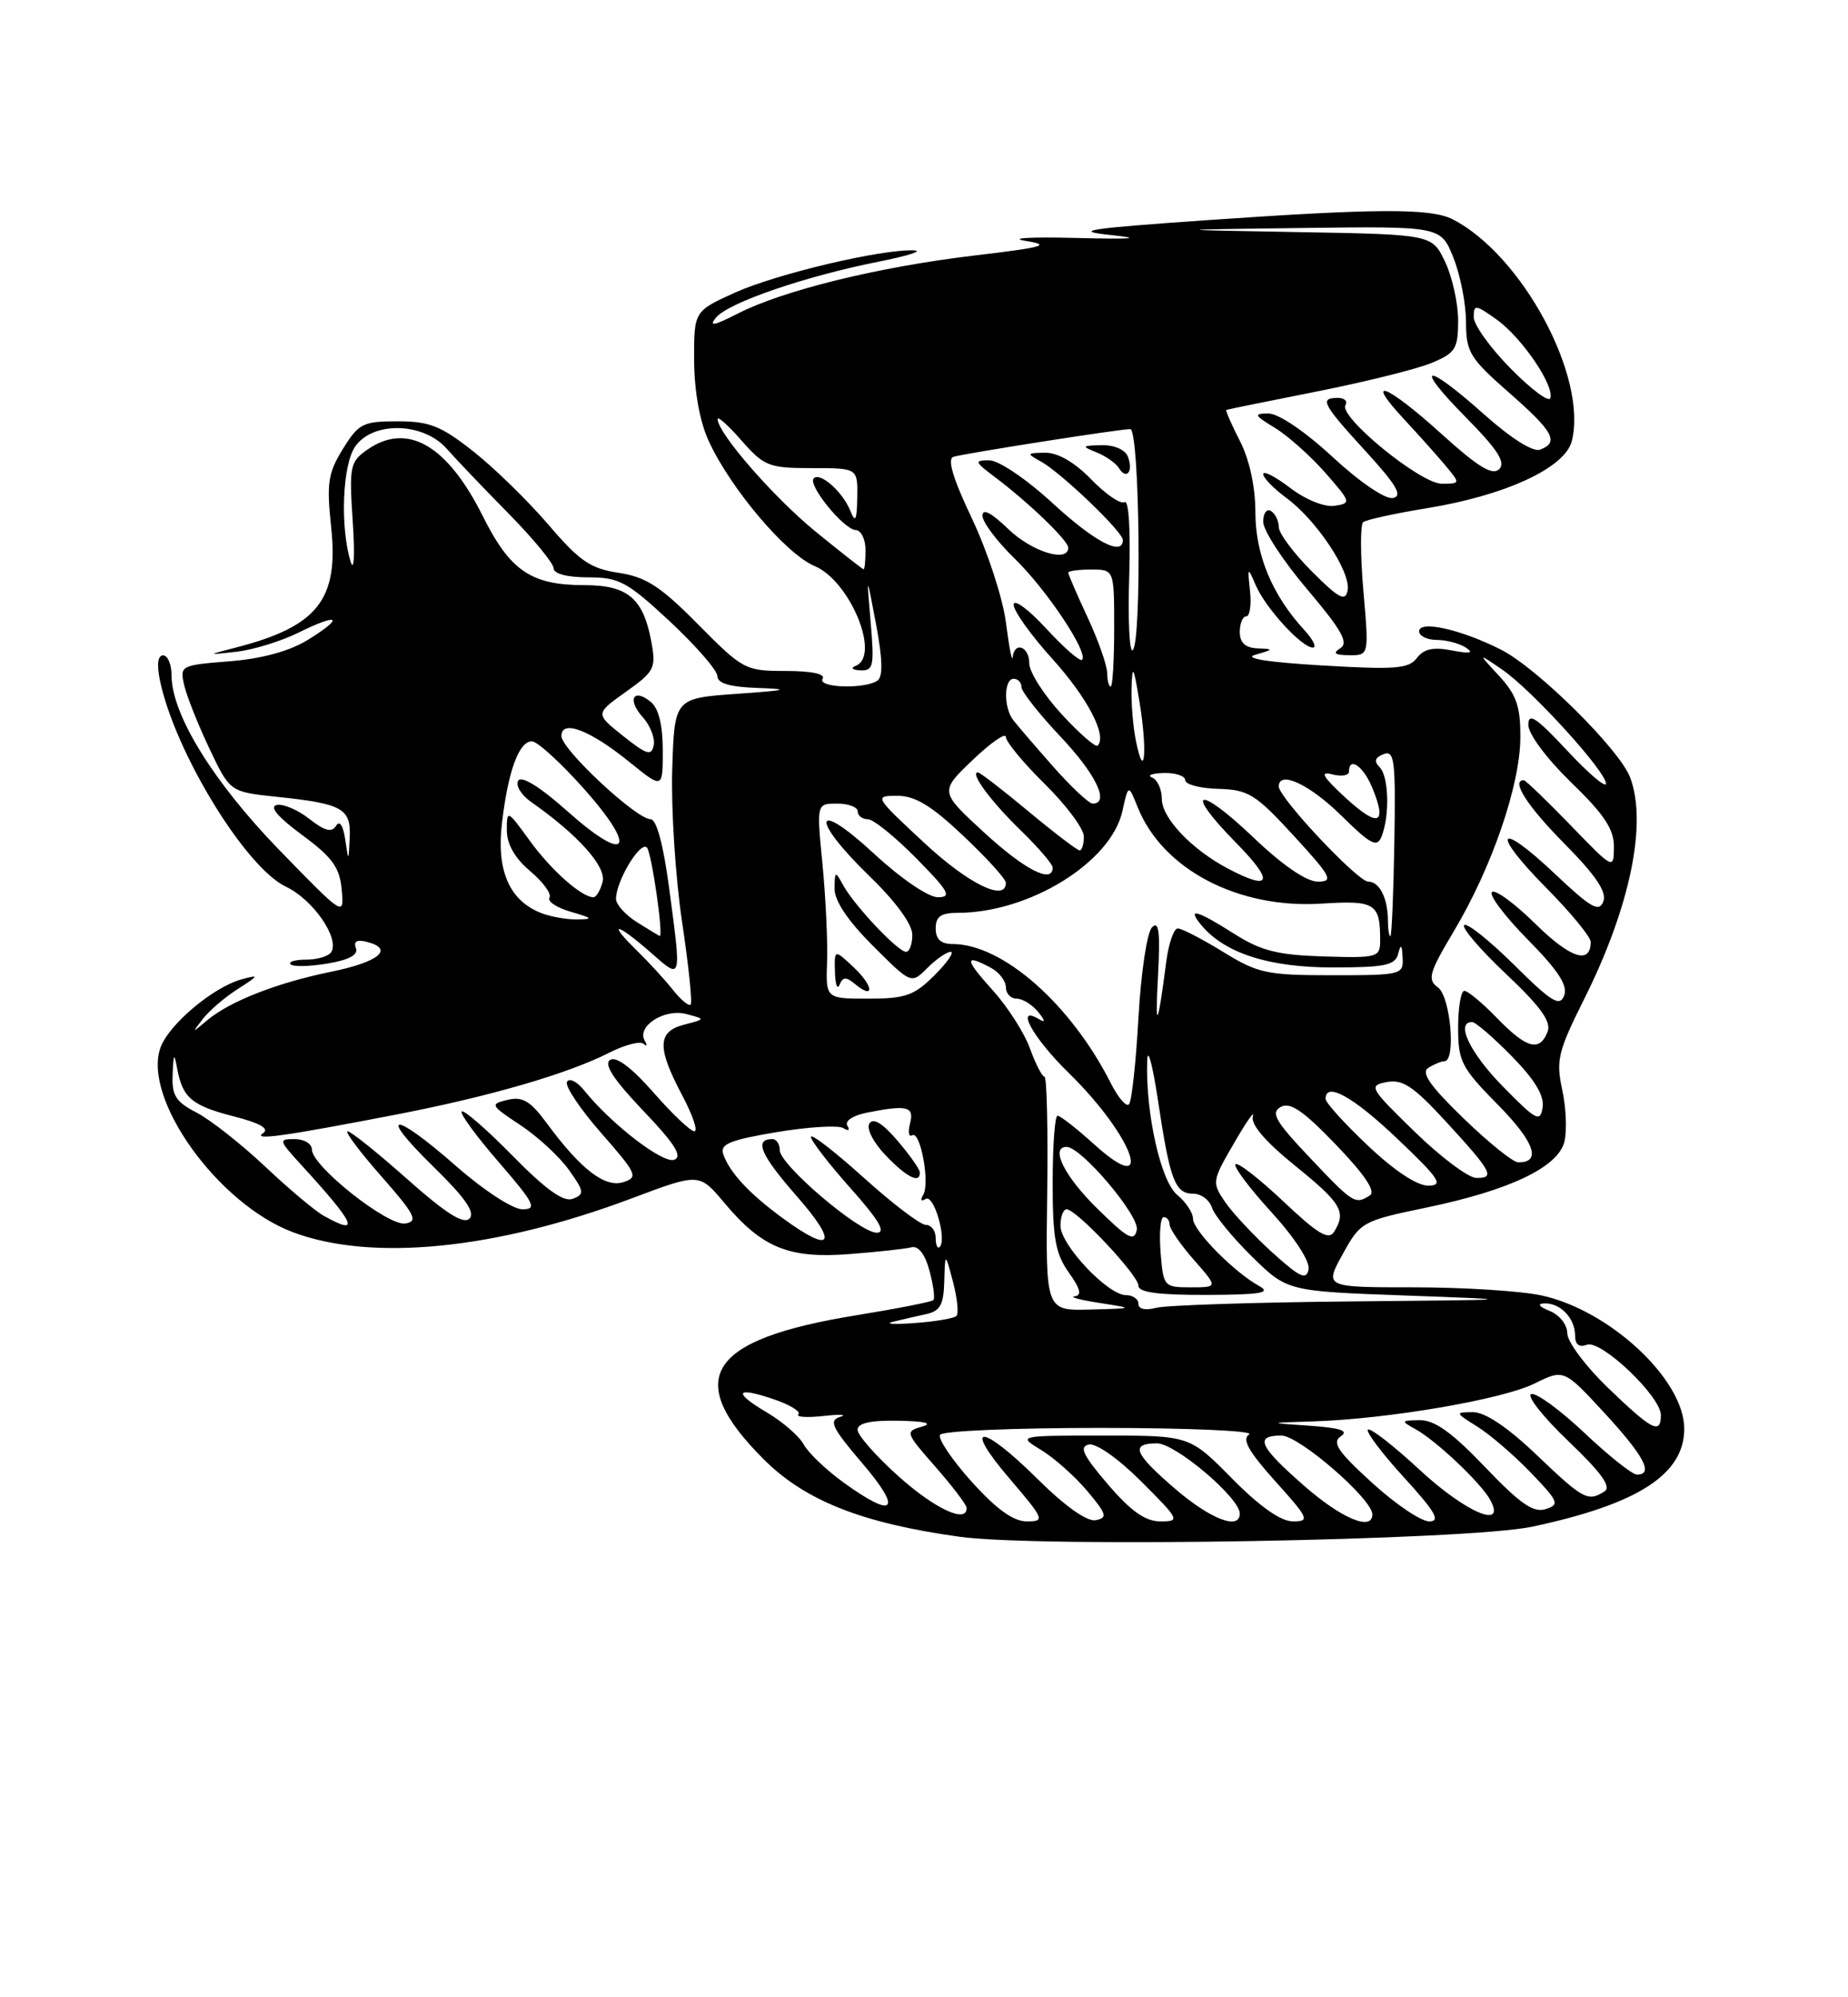 <?xml version="1.0" encoding="UTF-8" standalone="no"?>
<!DOCTYPE svg PUBLIC "-//W3C//DTD SVG 1.1//EN" "http://www.w3.org/Graphics/SVG/1.1/DTD/svg11.dtd" >
<svg xmlns="http://www.w3.org/2000/svg" xmlns:xlink="http://www.w3.org/1999/xlink" version="1.1" viewBox="0 0 237 256">
 <g >
 <path fill="currentColor"
d=" M 196.50 195.68 C 210.08 192.79 216.00 188.97 216.00 183.12 C 215.99 176.83 206.47 167.95 197.70 166.04 C 195.06 165.47 187.71 165.00 181.38 165.00 C 169.85 165.00 169.85 165.00 172.19 160.76 C 174.47 156.62 174.70 156.49 182.88 154.79 C 193.60 152.57 199.81 149.61 200.63 146.34 C 200.97 144.97 200.85 141.97 200.35 139.68 C 199.53 135.91 199.80 134.77 203.19 128.00 C 209.06 116.26 211.28 105.51 209.06 99.65 C 207.69 96.04 197.16 85.63 192.50 83.27 C 187.37 80.67 182.00 79.47 182.00 80.92 C 182.00 81.51 183.01 82.01 184.25 82.02 C 185.49 82.02 187.18 82.47 188.00 83.01 C 189.06 83.71 188.54 83.81 186.21 83.37 C 183.80 82.90 182.59 83.17 181.71 84.34 C 180.67 85.72 178.94 85.85 169.50 85.29 C 162.44 84.87 159.40 84.37 161.00 83.92 C 163.38 83.23 163.39 83.19 161.25 83.10 C 159.70 83.03 159.00 82.38 159.00 81.00 C 159.00 79.90 159.37 79.00 159.83 79.00 C 160.28 79.00 160.50 77.54 160.31 75.75 C 159.98 72.64 160.01 72.60 161.04 75.00 C 162.30 77.93 166.94 83.00 168.36 83.00 C 168.90 83.00 168.41 81.99 167.27 80.75 C 163.16 76.29 161.00 71.11 161.00 65.68 C 161.00 62.41 160.25 58.95 159.02 56.53 C 157.92 54.39 157.14 52.59 157.27 52.54 C 157.39 52.48 162.62 51.42 168.87 50.18 C 175.13 48.94 181.76 47.29 183.62 46.51 C 186.66 45.24 187.00 44.70 187.00 41.08 C 187.00 38.88 186.25 35.49 185.33 33.56 C 183.65 30.05 183.65 30.05 166.58 29.75 C 149.50 29.45 149.50 29.45 167.14 29.22 C 184.78 29.00 184.78 29.00 186.39 33.02 C 187.28 35.23 188.01 38.94 188.01 41.27 C 188.02 45.14 188.49 45.91 193.51 50.31 C 199.25 55.34 199.98 56.69 197.52 57.63 C 196.62 57.98 193.80 56.20 190.32 53.10 C 182.71 46.32 181.17 46.58 187.99 53.49 C 192.07 57.62 193.13 59.27 192.27 60.13 C 191.41 60.99 189.58 59.88 184.89 55.64 C 177.85 49.26 174.80 48.07 180.08 53.75 C 182.00 55.81 184.41 58.51 185.44 59.75 C 187.29 61.98 187.29 62.00 184.89 62.00 C 182.17 62.00 171.64 53.39 172.55 51.92 C 172.86 51.41 172.42 51.00 171.56 51.00 C 169.18 51.00 169.58 51.76 175.16 57.86 C 179.14 62.21 179.93 63.58 178.63 63.83 C 177.66 64.02 174.38 61.79 170.91 58.58 C 167.40 55.33 163.97 53.00 162.69 53.00 C 160.73 53.01 160.81 53.20 163.50 54.84 C 165.15 55.84 168.05 58.43 169.95 60.58 C 173.28 64.38 173.32 64.51 171.14 64.83 C 169.84 65.02 167.43 64.04 165.45 62.53 C 163.55 61.08 162.00 60.29 162.00 60.76 C 162.00 61.24 163.35 62.63 165.01 63.85 C 168.89 66.72 173.27 73.34 172.83 75.67 C 172.54 77.15 171.72 76.72 168.24 73.24 C 165.91 70.91 164.00 68.35 164.00 67.56 C 164.00 66.77 163.55 65.84 163.00 65.50 C 162.45 65.16 162.00 65.78 162.00 66.88 C 162.00 67.99 164.54 71.88 167.65 75.54 C 172.07 80.76 172.99 82.39 171.90 83.08 C 170.87 83.73 171.18 83.97 173.04 83.98 C 175.57 84.00 175.57 84.00 174.85 75.75 C 174.46 71.21 174.44 67.24 174.82 66.93 C 175.19 66.62 178.87 65.81 182.99 65.14 C 193.08 63.50 200.72 59.96 201.58 56.53 C 203.64 48.35 195.22 32.70 186.32 28.12 C 183.50 26.67 176.63 26.70 154.50 28.24 C 139.32 29.30 137.44 29.60 142.50 30.13 C 146.64 30.57 145.25 30.68 138.00 30.50 C 132.22 30.35 129.30 30.52 131.50 30.87 C 134.90 31.41 133.92 31.69 124.88 32.76 C 112.59 34.23 100.49 37.20 94.62 40.19 C 91.55 41.76 90.85 41.89 91.83 40.70 C 93.42 38.79 103.20 35.43 112.63 33.55 C 116.41 32.80 118.47 32.15 117.21 32.09 C 113.04 31.92 99.59 35.10 94.25 37.51 C 89.00 39.89 89.00 39.89 89.02 46.19 C 89.04 50.14 89.73 54.00 90.88 56.50 C 93.67 62.60 100.80 71.02 104.47 72.55 C 109.01 74.45 112.97 84.04 109.75 85.34 C 109.04 85.62 109.30 85.88 110.35 85.92 C 112.01 85.99 112.14 85.38 111.66 79.75 C 111.12 73.50 111.12 73.50 112.35 80.00 C 113.19 84.45 113.25 86.73 112.54 87.23 C 110.94 88.36 104.78 88.16 105.50 87.00 C 105.88 86.38 104.08 86.00 100.78 86.00 C 95.58 86.00 95.28 85.84 89.53 80.03 C 84.70 75.15 82.85 73.95 79.34 73.42 C 75.73 72.88 74.32 71.92 70.35 67.27 C 67.76 64.25 63.44 60.02 60.73 57.88 C 56.56 54.59 55.09 54.00 50.99 54.00 C 46.54 54.00 45.99 54.28 43.97 57.55 C 42.06 60.65 41.87 61.92 42.47 67.59 C 43.46 76.85 40.73 80.30 30.28 82.99 C 26.50 83.97 26.50 83.97 30.38 83.53 C 32.51 83.28 36.08 82.18 38.32 81.07 C 43.50 78.51 44.22 79.08 39.49 82.01 C 37.14 83.46 33.63 84.42 29.45 84.76 C 23.13 85.26 23.04 85.31 23.64 87.89 C 23.98 89.32 25.44 92.97 26.88 96.00 C 29.50 101.50 29.50 101.50 35.50 102.13 C 43.93 103.01 45.03 103.62 44.85 107.36 C 44.70 110.50 44.70 110.50 44.27 107.58 C 44.00 105.77 43.55 105.11 43.09 105.86 C 42.54 106.74 41.63 106.50 39.67 104.96 C 38.20 103.80 36.32 103.00 35.48 103.18 C 34.50 103.39 35.65 104.74 38.73 107.01 C 42.61 109.87 43.56 111.17 43.82 114.01 C 44.14 117.50 44.14 117.50 35.82 108.95 C 27.37 100.25 22.00 91.57 22.00 86.56 C 22.00 85.15 21.51 84.00 20.92 84.00 C 20.23 84.00 20.09 85.17 20.52 87.25 C 22.44 96.40 31.48 111.19 36.67 113.65 C 40.14 115.29 43.58 120.26 42.48 122.03 C 42.15 122.56 40.71 123.00 39.27 123.00 C 37.84 123.00 36.94 123.27 37.27 123.60 C 37.60 123.93 39.73 123.88 42.00 123.50 C 44.78 123.03 45.98 122.38 45.64 121.51 C 45.31 120.64 45.79 120.39 47.12 120.74 C 50.59 121.65 48.55 123.32 42.42 124.56 C 35.49 125.98 29.42 128.36 26.55 130.79 C 24.61 132.43 24.59 132.43 26.02 130.59 C 26.83 129.54 28.85 127.81 30.50 126.76 C 33.24 125.01 33.28 124.90 31.00 125.52 C 27.35 126.51 21.64 131.31 20.58 134.28 C 18.25 140.82 27.97 154.35 37.58 157.94 C 47.72 161.74 63.63 160.14 81.06 153.58 C 89.68 150.34 89.68 150.34 92.90 154.18 C 97.74 159.94 101.15 161.34 108.93 160.74 C 112.55 160.46 116.13 160.07 116.89 159.87 C 117.77 159.64 118.63 160.74 119.20 162.86 C 119.70 164.71 119.93 166.41 119.70 166.64 C 119.47 166.86 115.06 167.73 109.89 168.57 C 90.75 171.66 87.53 176.63 97.93 187.03 C 103.25 192.35 110.57 195.24 123.06 196.97 C 133.45 198.40 188.22 197.44 196.50 195.68 Z  M 124.60 189.90 C 122.07 187.09 120.26 184.39 120.56 183.90 C 120.87 183.40 130.20 183.01 141.31 183.02 C 152.41 183.02 160.92 183.40 160.20 183.85 C 159.24 184.46 160.10 186.01 163.54 189.84 C 167.86 194.64 168.02 195.00 165.81 195.00 C 164.25 195.00 161.56 193.10 158.00 189.50 C 152.57 184.00 152.57 184.00 141.53 184.00 C 130.50 184.01 130.50 184.01 133.54 185.86 C 135.22 186.88 137.87 189.24 139.44 191.11 C 141.93 194.07 142.07 194.54 140.52 194.85 C 139.42 195.06 136.61 193.08 133.10 189.60 C 125.83 182.40 123.33 182.33 129.46 189.50 C 133.95 194.76 134.05 195.00 131.67 195.00 C 129.95 195.00 127.78 193.43 124.60 189.90 Z  M 142.08 190.25 C 138.89 186.52 138.36 185.42 139.64 185.15 C 140.58 184.95 143.44 186.96 146.38 189.90 C 151.29 194.81 151.38 195.00 148.82 195.00 C 146.88 195.00 145.05 193.71 142.08 190.25 Z  M 150.75 190.86 C 145.43 186.30 144.90 185.00 148.38 185.00 C 150.75 185.00 159.00 191.99 159.00 194.00 C 159.00 196.16 155.28 194.74 150.75 190.86 Z  M 167.23 190.42 C 161.46 185.37 160.84 184.00 164.34 184.00 C 166.60 184.00 176.00 192.14 176.00 194.10 C 176.00 196.29 172.05 194.64 167.23 190.42 Z  M 175.94 190.03 C 171.55 186.03 170.78 184.88 171.96 184.09 C 173.02 183.39 171.93 183.02 167.96 182.74 C 162.50 182.37 162.50 182.37 168.50 182.18 C 178.06 181.87 192.67 179.37 196.78 177.34 C 200.56 175.47 200.56 175.47 205.78 181.12 C 210.86 186.63 212.11 189.00 209.93 189.00 C 209.33 189.00 206.30 186.59 203.18 183.64 C 200.05 180.69 196.99 178.46 196.37 178.68 C 195.75 178.90 197.90 181.62 201.14 184.72 C 205.37 188.75 206.69 190.58 205.77 191.16 C 203.64 192.51 203.06 192.20 197.09 186.50 C 193.36 182.94 190.47 181.00 188.91 181.00 C 186.57 181.01 186.59 181.06 189.50 182.88 C 191.15 183.92 194.23 186.57 196.35 188.78 C 199.90 192.48 200.05 192.85 198.21 193.43 C 196.66 193.93 194.92 192.72 190.45 188.03 C 186.25 183.63 183.99 182.01 182.10 182.03 C 179.66 182.06 179.62 182.13 181.50 183.16 C 184.18 184.64 189.93 190.07 191.12 192.25 C 193.22 196.11 187.97 193.87 182.03 188.36 C 178.68 185.26 175.71 182.96 175.43 183.24 C 175.15 183.52 177.23 186.28 180.06 189.37 C 184.09 193.78 184.79 195.00 183.29 195.00 C 182.24 195.00 178.93 192.77 175.94 190.03 Z  M 115.23 189.22 C 112.33 186.62 109.97 183.94 109.98 183.25 C 109.99 182.40 111.67 182.03 115.25 182.10 C 118.64 182.16 119.70 182.43 118.25 182.85 C 116.06 183.48 116.11 183.62 119.96 188.00 C 122.13 190.47 123.93 192.84 123.96 193.25 C 124.08 195.34 119.92 193.42 115.23 189.22 Z  M 108.20 190.03 C 105.95 188.40 103.64 186.20 103.08 185.15 C 102.51 184.09 100.41 182.26 98.40 181.07 C 93.92 178.43 94.32 177.66 99.30 179.37 C 101.34 180.07 102.73 180.93 102.39 181.28 C 102.04 181.63 103.50 181.72 105.63 181.49 C 107.76 181.25 108.71 181.31 107.74 181.61 C 106.25 182.07 106.69 182.99 110.61 187.58 C 115.80 193.65 114.72 194.75 108.20 190.03 Z  M 206.25 177.91 C 203.36 175.13 201.00 171.98 201.00 170.90 C 201.00 169.80 200.01 168.54 198.75 168.03 C 197.37 167.48 197.10 167.10 198.05 167.06 C 200.09 166.98 202.00 168.96 202.00 171.17 C 202.00 172.33 202.51 172.74 203.51 172.36 C 205.31 171.67 213.00 178.97 213.00 181.38 C 213.00 183.90 211.89 183.34 206.25 177.91 Z  M 114.50 169.42 C 115.60 169.15 117.51 168.71 118.75 168.44 C 120.57 168.05 121.02 167.25 121.10 164.23 C 121.21 160.50 121.21 160.50 122.22 164.30 C 122.77 166.40 122.97 168.36 122.66 168.67 C 122.35 168.98 119.94 169.39 117.30 169.58 C 114.66 169.77 113.40 169.70 114.50 169.42 Z  M 134.30 153.00 C 134.41 144.75 134.25 138.00 133.95 138.00 C 133.65 138.00 132.81 136.37 132.09 134.39 C 131.38 132.40 129.21 129.02 127.28 126.89 C 123.69 122.92 123.64 122.20 127.07 124.04 C 128.13 124.60 129.00 125.73 129.00 126.54 C 129.00 127.34 129.62 128.00 130.38 128.00 C 131.14 128.00 132.37 128.76 133.13 129.69 C 134.06 130.84 134.10 131.14 133.25 130.63 C 130.09 128.73 132.47 133.04 137.08 137.54 C 145.39 145.66 148.31 153.89 140.32 146.67 C 138.09 144.65 135.97 143.00 135.63 143.00 C 135.28 143.00 135.00 146.87 135.00 151.60 C 135.00 158.68 135.36 160.70 137.07 163.10 C 138.56 165.19 138.77 166.04 137.82 166.15 C 137.09 166.23 138.53 166.62 141.00 167.00 C 145.50 167.70 145.50 167.70 139.80 167.85 C 134.10 168.00 134.10 168.00 134.30 153.00 Z  M 146.00 167.12 C 146.00 166.50 145.28 166.00 144.40 166.00 C 142.08 166.00 136.00 159.56 136.00 157.10 C 136.00 155.94 136.36 155.00 136.79 155.00 C 138.05 155.00 146.00 163.45 146.00 164.79 C 146.00 165.65 148.55 165.99 154.75 165.97 C 161.68 165.95 163.08 165.71 161.50 164.84 C 158.25 163.05 153.00 157.72 153.00 156.21 C 153.00 155.45 152.09 154.07 150.98 153.16 C 148.87 151.43 146.92 142.75 147.12 136.00 C 147.17 134.07 147.79 136.32 148.50 141.00 C 150.05 151.32 150.69 153.00 153.04 153.00 C 154.04 153.00 155.12 153.81 155.43 154.79 C 155.75 155.78 158.05 158.59 160.54 161.04 C 165.08 165.50 165.08 165.50 180.29 166.05 C 195.35 166.60 195.27 166.60 173.00 166.81 C 160.62 166.93 149.49 167.30 148.25 167.63 C 146.90 167.99 146.00 167.79 146.00 167.12 Z  M 148.84 160.50 C 148.65 158.03 148.83 156.00 149.24 156.00 C 149.66 156.00 150.00 156.43 150.00 156.97 C 150.00 157.50 151.40 159.52 153.10 161.47 C 156.21 165.00 156.21 165.00 152.70 165.00 C 149.27 165.00 149.19 164.91 148.84 160.50 Z  M 163.20 160.56 C 160.85 158.43 158.12 155.52 157.14 154.10 C 155.40 151.55 155.43 151.39 158.27 146.50 C 159.86 143.75 160.95 142.21 160.68 143.07 C 160.37 144.10 162.23 146.29 166.10 149.42 C 172.05 154.23 172.70 155.34 171.08 157.90 C 170.39 158.99 168.97 158.14 164.59 153.99 C 161.50 151.08 158.74 148.93 158.45 149.22 C 158.16 149.51 160.22 152.27 163.04 155.35 C 166.03 158.62 168.02 161.68 167.82 162.69 C 167.55 164.12 166.71 163.73 163.20 160.56 Z  M 120.00 158.67 C 120.00 157.75 119.43 157.00 118.74 157.00 C 118.04 157.00 114.44 154.26 110.74 150.92 C 107.03 147.58 104.00 145.24 104.00 145.72 C 104.00 146.20 106.29 149.17 109.08 152.30 C 112.73 156.39 113.67 158.00 112.44 158.00 C 110.23 158.00 100.00 149.30 100.00 147.42 C 100.00 146.64 99.58 146.00 99.06 146.00 C 96.67 146.00 97.53 148.01 102.16 153.29 C 107.59 159.48 106.77 160.81 100.40 156.15 C 96.08 152.99 93.59 150.31 92.75 147.93 C 92.30 146.65 93.60 146.12 99.59 145.11 C 103.66 144.43 107.51 144.20 108.15 144.59 C 108.82 145.01 109.04 144.88 108.67 144.28 C 108.31 143.69 109.37 142.98 111.14 142.62 C 116.35 141.58 117.28 141.81 116.71 144.00 C 116.42 145.10 116.55 145.78 116.98 145.51 C 118.04 144.86 119.30 151.71 118.39 153.17 C 117.99 153.82 118.13 154.04 118.72 153.67 C 119.77 153.02 121.46 158.87 120.51 159.83 C 120.23 160.11 120.00 159.58 120.00 158.67 Z  M 117.96 150.25 C 117.94 149.84 116.64 148.00 115.07 146.17 C 113.18 143.96 111.98 143.23 111.50 144.00 C 111.09 144.66 112.00 146.43 113.58 148.08 C 116.29 150.92 118.04 151.78 117.96 150.25 Z  M 140.70 154.88 C 136.49 150.75 134.64 147.00 136.79 147.00 C 138.67 147.00 146.17 155.86 145.79 157.64 C 145.46 159.20 144.64 158.76 140.70 154.88 Z  M 41.50 155.82 C 40.40 155.21 37.01 152.36 33.97 149.49 C 30.93 146.63 26.99 143.53 25.22 142.61 C 22.54 141.23 22.02 140.41 22.14 137.72 C 22.25 134.98 22.34 134.87 22.73 137.00 C 23.42 140.72 24.61 141.72 30.06 143.11 C 33.34 143.95 34.58 144.66 33.75 145.23 C 32.28 146.22 36.44 145.64 51.00 142.82 C 62.95 140.50 72.83 137.62 78.13 134.93 C 80.12 133.92 82.11 133.40 82.54 133.79 C 82.97 134.18 83.03 134.00 82.68 133.38 C 81.63 131.53 85.21 129.24 88.00 129.97 C 90.50 130.62 90.50 130.62 87.75 131.33 C 84.30 132.22 84.24 134.26 87.47 140.35 C 88.83 142.91 89.54 145.00 89.05 145.00 C 88.56 145.00 86.20 142.77 83.82 140.04 C 81.03 136.86 79.04 135.36 78.25 135.85 C 77.39 136.38 78.67 138.35 82.48 142.35 C 86.54 146.60 87.57 148.23 86.47 148.65 C 85.04 149.20 78.38 144.07 74.89 139.73 C 74.01 138.63 73.03 138.14 72.72 138.65 C 72.40 139.16 74.37 142.11 77.09 145.21 C 81.70 150.47 81.89 150.90 79.93 151.52 C 77.58 152.27 74.48 149.88 70.11 143.95 C 68.02 141.11 67.02 140.52 65.10 140.97 C 62.81 141.52 62.87 141.65 66.74 144.21 C 68.96 145.68 71.76 148.26 72.96 149.95 C 74.93 152.71 74.98 153.07 73.47 153.65 C 72.28 154.11 70.04 152.51 65.74 148.14 C 62.41 144.75 59.47 142.20 59.21 142.46 C 58.95 142.72 61.09 145.64 63.97 148.96 C 68.55 154.26 68.93 155.00 67.00 155.00 C 65.77 155.00 62.07 152.59 58.54 149.50 C 50.39 142.34 48.25 142.38 55.60 149.55 C 59.67 153.53 60.98 155.42 60.21 156.19 C 59.44 156.96 57.17 155.52 52.23 151.13 C 48.43 147.76 44.99 145.00 44.58 145.00 C 44.17 145.00 46.11 147.59 48.89 150.75 C 53.24 155.70 53.67 156.54 51.98 156.82 C 49.75 157.18 40.00 149.47 40.00 147.34 C 40.00 146.60 39.01 146.00 37.80 146.00 C 35.70 146.00 35.74 146.14 38.58 149.25 C 45.62 156.93 46.33 158.52 41.50 155.82 Z  M 167.98 148.38 C 163.56 143.72 162.93 142.62 164.25 141.88 C 165.45 141.21 167.14 142.36 171.34 146.73 C 175.04 150.58 176.47 152.72 175.68 153.22 C 173.79 154.42 173.55 154.27 167.98 148.38 Z  M 175.44 146.85 C 172.45 144.03 170.00 141.33 170.00 140.85 C 170.00 138.60 173.53 140.55 179.22 145.97 C 184.61 151.09 185.17 151.94 183.19 151.97 C 181.75 151.99 178.83 150.06 175.44 146.85 Z  M 181.43 145.06 C 175.64 139.43 175.48 139.14 177.85 138.69 C 179.88 138.30 181.29 139.25 185.42 143.74 C 191.36 150.20 191.79 151.01 189.33 150.98 C 188.32 150.97 184.77 148.31 181.43 145.06 Z  M 187.68 143.33 C 183.39 139.18 182.21 137.48 183.18 136.87 C 183.91 136.41 184.84 136.02 185.25 136.02 C 186.75 135.98 186.02 127.74 184.42 126.57 C 183.02 125.54 183.26 124.70 186.49 119.29 C 191.35 111.13 194.95 100.63 194.98 94.55 C 195.00 90.53 194.49 89.06 192.25 86.63 C 189.50 83.66 189.50 83.66 192.70 85.86 C 196.49 88.47 206.02 98.95 205.96 100.45 C 205.94 101.03 203.69 99.11 200.96 96.18 C 197.02 91.96 196.00 91.28 196.00 92.91 C 196.00 94.08 198.36 97.24 201.50 100.29 C 205.74 104.39 207.00 106.29 206.98 108.56 C 206.96 111.48 206.93 111.47 201.40 105.75 C 198.33 102.59 195.64 100.00 195.42 100.00 C 193.74 100.00 195.86 103.32 200.64 108.14 C 204.67 112.22 206.09 114.32 205.62 115.55 C 205.08 116.97 204.03 116.37 199.43 112.02 C 192.02 105.02 191.09 106.51 198.31 113.81 C 201.44 116.97 204.00 120.08 204.00 120.72 C 204.00 123.68 201.40 122.83 196.93 118.43 C 194.24 115.78 191.72 113.94 191.33 114.34 C 190.94 114.73 193.02 117.48 195.95 120.45 C 199.83 124.38 201.09 126.32 200.60 127.60 C 200.03 129.08 198.99 128.44 194.16 123.65 C 190.98 120.51 188.11 118.23 187.77 118.57 C 187.43 118.91 189.85 121.73 193.15 124.84 C 197.60 129.04 198.97 130.95 198.47 132.25 C 197.45 134.85 195.78 134.40 192.00 130.50 C 190.13 128.57 188.25 127.00 187.80 127.00 C 187.36 127.00 187.00 129.12 187.00 131.72 C 187.00 136.05 187.42 136.86 192.12 141.62 C 196.81 146.37 197.74 149.03 194.69 148.98 C 194.04 148.97 190.88 146.43 187.68 143.33 Z  M 192.75 139.27 C 188.51 134.95 186.62 131.00 188.79 131.00 C 189.23 131.00 191.52 132.97 193.88 135.38 C 196.82 138.37 198.07 140.44 197.84 141.93 C 197.53 143.89 197.03 143.63 192.75 139.27 Z  M 142.46 138.84 C 137.33 128.70 128.58 121.00 122.18 121.00 C 120.67 121.00 120.00 120.39 120.00 119.00 C 120.00 117.47 120.67 117.00 122.82 117.00 C 131.99 117.00 142.47 110.54 143.94 103.98 C 144.71 100.50 144.71 100.50 145.92 103.50 C 149.11 111.43 158.80 116.50 169.47 115.82 C 176.35 115.38 177.00 115.78 177.00 120.49 C 177.00 122.72 176.73 122.80 169.75 122.59 C 163.84 122.41 161.72 121.87 158.27 119.68 C 153.46 116.63 152.17 116.29 154.06 118.57 C 157.05 122.17 162.72 124.00 170.89 124.00 C 177.63 124.00 178.92 123.73 179.31 122.25 C 179.65 120.93 179.80 121.06 179.88 122.75 C 180.00 124.93 179.71 125.00 170.86 125.00 C 162.46 125.00 161.33 124.76 156.85 122.00 C 154.16 120.35 151.55 119.00 151.05 119.00 C 150.54 119.00 149.88 120.91 149.57 123.25 C 148.48 131.71 148.11 132.35 148.51 125.10 C 148.81 119.46 148.63 117.97 147.75 118.85 C 147.10 119.50 146.33 124.63 146.00 130.46 C 145.68 136.21 145.14 141.20 144.78 141.55 C 144.43 141.90 143.39 140.68 142.46 138.84 Z  M 86.32 126.90 C 85.32 125.63 83.21 123.34 81.64 121.80 C 77.80 118.03 79.06 118.24 83.47 122.10 C 87.47 125.62 87.41 125.82 85.82 113.86 C 85.07 108.24 84.20 105.00 83.43 105.00 C 81.61 105.00 72.00 96.04 72.00 94.34 C 72.00 92.17 75.67 93.57 80.75 97.69 C 85.00 101.13 85.00 101.13 85.00 96.19 C 85.00 92.98 84.47 90.80 83.48 89.98 C 81.23 88.12 80.39 89.67 82.43 91.92 C 83.39 92.98 84.02 94.60 83.84 95.52 C 83.55 96.93 82.94 96.74 79.91 94.33 C 76.33 91.48 76.33 91.48 80.26 88.68 C 83.96 86.05 84.16 85.65 83.52 82.19 C 82.49 76.68 80.49 75.00 74.96 75.00 C 68.12 75.00 65.43 73.18 61.92 66.16 C 57.35 57.01 52.21 54.06 47.09 57.65 C 44.88 59.20 44.77 59.77 45.24 66.90 C 45.52 71.12 45.40 73.39 44.97 72.00 C 43.60 67.54 43.91 59.57 45.56 57.22 C 47.84 53.96 54.29 54.12 57.29 57.51 C 58.50 58.89 62.09 62.64 65.25 65.85 C 68.41 69.06 71.00 72.21 71.00 72.84 C 71.00 73.54 72.74 74.00 75.42 74.00 C 79.40 74.00 80.42 74.55 85.92 79.66 C 89.26 82.78 92.00 85.93 92.00 86.66 C 92.00 87.59 93.62 88.06 97.25 88.18 C 101.49 88.33 100.96 88.48 94.50 88.93 C 86.50 89.50 86.50 89.50 86.21 98.65 C 86.06 103.69 86.62 112.42 87.46 118.07 C 88.31 123.72 88.81 128.53 88.57 128.76 C 88.34 129.00 87.32 128.16 86.32 126.90 Z  M 106.07 123.25 C 106.16 120.64 105.89 115.01 105.48 110.75 C 104.72 103.00 104.72 103.00 107.36 103.00 C 108.81 103.00 110.00 103.45 110.00 104.00 C 110.00 104.55 110.58 105.00 111.29 105.00 C 112.00 105.00 114.79 107.25 117.50 110.00 C 121.70 114.26 122.11 115.00 120.27 115.00 C 119.04 115.00 115.52 112.59 112.06 109.39 C 104.32 102.23 103.82 104.84 111.50 112.29 C 114.88 115.56 117.00 118.46 117.00 119.81 C 117.00 121.01 116.64 122.00 116.20 122.00 C 115.17 122.00 109.60 116.11 108.16 113.50 C 107.11 111.59 107.06 111.60 107.03 113.89 C 107.01 115.45 108.72 118.00 111.93 121.21 C 116.86 126.14 116.86 126.14 118.93 124.07 C 120.07 122.93 121.42 122.00 121.92 122.00 C 122.43 122.00 121.50 123.35 119.85 125.00 C 117.24 127.60 116.12 128.00 111.37 128.00 C 105.90 128.00 105.90 128.00 106.07 123.25 Z  M 109.62 126.10 C 112.17 128.22 112.06 126.41 109.50 124.00 C 107.00 121.65 107.00 121.65 107.08 124.58 C 107.12 126.18 107.39 126.92 107.68 126.21 C 108.08 125.21 108.51 125.18 109.62 126.10 Z  M 81.75 118.24 C 80.24 117.30 79.00 115.94 79.00 115.22 C 79.00 112.93 82.13 107.73 82.97 108.64 C 83.57 109.29 85.13 120.11 84.60 119.97 C 84.55 119.96 83.26 119.18 81.75 118.24 Z  M 178.00 118.08 C 178.00 115.15 176.93 113.00 175.47 113.00 C 174.12 113.00 164.00 102.24 164.00 100.80 C 164.00 98.70 167.95 100.53 172.00 104.52 C 175.80 108.26 176.60 108.68 177.18 107.22 C 178.25 104.52 178.11 99.51 176.93 98.33 C 176.18 97.58 176.33 97.09 177.45 96.66 C 178.84 96.12 179.00 97.47 178.82 108.03 C 178.71 114.61 178.48 120.00 178.31 120.00 C 178.14 120.00 178.00 119.14 178.00 118.08 Z  M 69.31 116.99 C 65.31 115.38 63.66 111.55 64.37 105.53 C 65.16 98.81 66.56 94.99 68.23 95.02 C 68.93 95.04 71.92 97.77 74.88 101.09 C 81.89 108.96 80.50 110.87 72.77 103.98 C 69.27 100.86 66.88 99.38 66.46 100.06 C 66.09 100.67 66.84 101.90 68.14 102.81 C 74.14 107.01 77.79 111.09 77.28 113.03 C 77.00 114.11 76.47 115.00 76.11 115.00 C 74.59 115.00 70.66 111.52 67.93 107.74 C 65.07 103.80 65.00 103.76 65.00 106.41 C 65.00 108.20 66.02 109.99 68.00 111.66 C 69.65 113.05 70.76 114.57 70.47 115.05 C 70.17 115.53 71.41 116.35 73.21 116.87 C 76.03 117.68 76.14 117.82 74.00 117.85 C 72.62 117.86 70.51 117.48 69.31 116.99 Z  M 118.50 108.00 C 112.12 102.07 112.09 102.00 115.09 102.00 C 117.37 102.00 119.47 103.28 123.56 107.15 C 126.55 109.97 129.00 112.67 129.00 113.15 C 129.00 115.65 124.19 113.30 118.50 108.00 Z  M 157.50 111.34 C 152.84 108.89 149.00 104.85 149.00 102.40 C 149.00 101.17 148.44 99.94 147.75 99.66 C 147.06 99.38 147.74 99.12 149.25 99.08 C 150.76 99.04 152.00 99.45 152.00 100.00 C 152.00 100.55 153.91 101.05 156.25 101.11 C 160.10 101.22 161.01 101.78 165.91 107.11 C 170.75 112.38 171.07 113.00 169.00 113.00 C 167.55 113.00 164.48 110.90 160.79 107.38 C 153.61 100.53 151.68 101.07 158.52 108.02 C 163.45 113.03 163.07 114.27 157.50 111.34 Z  M 126.24 106.73 C 120.50 101.46 120.50 101.46 124.75 97.40 C 127.09 95.17 129.00 93.85 129.00 94.46 C 129.00 95.07 131.25 97.79 134.00 100.50 C 136.75 103.21 139.00 106.23 139.00 107.21 C 139.00 108.20 138.76 109.00 138.46 109.00 C 138.16 109.00 135.21 106.75 131.90 104.00 C 128.60 101.25 125.68 99.00 125.41 99.00 C 124.33 99.00 127.09 102.74 130.92 106.45 C 133.16 108.63 135.00 110.76 135.00 111.20 C 135.00 113.32 131.44 111.50 126.24 106.73 Z  M 172.59 102.28 C 169.63 99.55 169.20 98.82 170.84 99.25 C 172.03 99.56 173.00 99.40 173.00 98.91 C 173.00 96.92 174.83 98.17 175.98 100.95 C 177.94 105.68 176.79 106.13 172.59 102.28 Z  M 135.06 98.25 C 132.76 95.64 130.45 92.96 129.94 92.29 C 128.69 90.69 128.74 87.00 130.00 87.00 C 130.55 87.00 131.00 87.48 131.00 88.06 C 131.00 88.64 133.25 91.50 136.00 94.41 C 140.55 99.21 142.37 103.00 140.13 103.00 C 139.65 103.00 137.37 100.86 135.06 98.25 Z  M 145.71 95.12 C 145.32 93.27 145.05 90.12 145.12 88.12 C 145.22 85.07 145.38 85.36 146.14 89.99 C 147.16 96.15 146.80 100.37 145.71 95.12 Z  M 136.15 91.54 C 133.87 89.07 132.00 86.13 132.00 85.02 C 132.00 82.85 130.09 82.16 129.87 84.25 C 129.80 84.94 129.41 82.94 129.01 79.81 C 128.61 76.68 126.65 70.69 124.67 66.51 C 122.21 61.34 121.45 58.80 122.28 58.55 C 123.85 58.09 143.57 55.00 144.95 55.00 C 146.17 55.00 146.45 82.60 145.25 83.35 C 144.84 83.61 144.64 79.31 144.82 73.81 C 145.00 67.96 144.76 64.03 144.23 64.36 C 143.73 64.67 141.81 63.36 139.96 61.46 C 137.83 59.26 135.68 58.01 134.05 58.03 C 131.65 58.06 131.62 58.12 133.50 59.16 C 136.06 60.56 144.00 68.16 144.00 69.21 C 144.00 71.35 140.40 69.46 135.00 64.50 C 131.63 61.40 128.08 59.00 126.87 59.00 C 124.91 59.00 124.97 59.18 127.62 61.17 C 131.94 64.42 137.00 69.29 137.00 70.20 C 137.00 72.17 132.30 70.71 129.30 67.80 C 127.13 65.71 126.00 65.12 126.00 66.10 C 126.00 66.92 127.84 69.37 130.08 71.55 C 134.21 75.54 139.64 83.69 138.77 84.57 C 138.51 84.83 136.43 83.02 134.15 80.54 C 131.87 78.07 130.00 76.70 130.00 77.51 C 130.00 78.32 132.24 81.45 134.98 84.47 C 139.47 89.44 142.02 94.32 140.77 95.57 C 140.51 95.83 138.43 94.02 136.15 91.54 Z  M 144.65 58.54 C 144.31 57.64 142.91 57.03 141.28 57.06 C 138.71 57.12 138.66 57.19 140.65 57.99 C 141.83 58.47 143.11 59.37 143.50 60.00 C 144.47 61.57 145.38 60.43 144.65 58.54 Z  M 141.99 86.25 C 141.98 85.29 140.86 82.09 139.49 79.15 C 138.12 76.21 137.00 73.62 137.00 73.40 C 137.00 73.18 138.32 73.00 139.94 73.00 C 142.89 73.00 142.89 73.00 142.89 80.50 C 142.89 84.62 142.69 88.00 142.44 88.00 C 142.20 88.00 142.00 87.21 141.99 86.25 Z  M 104.66 68.19 C 99.28 63.81 92.08 55.57 92.03 53.72 C 92.01 53.28 93.40 54.52 95.10 56.47 C 98.00 59.76 98.61 60.00 104.10 60.00 C 110.00 60.00 110.00 60.00 109.94 63.75 C 109.89 66.73 109.70 67.08 109.05 65.47 C 108.06 63.02 105.19 60.48 104.36 61.31 C 103.54 62.13 108.21 67.88 109.75 67.94 C 110.44 67.98 111.00 69.12 111.00 70.50 C 111.00 71.88 110.89 72.98 110.75 72.97 C 110.61 72.95 107.87 70.80 104.66 68.19 Z  M 193.74 47.24 C 191.13 44.60 189.00 41.63 189.00 40.65 C 189.00 39.00 189.23 39.03 191.93 40.95 C 195.15 43.24 199.36 49.41 198.82 51.03 C 198.63 51.60 196.35 49.89 193.74 47.24 Z "/>
</g>
</svg>